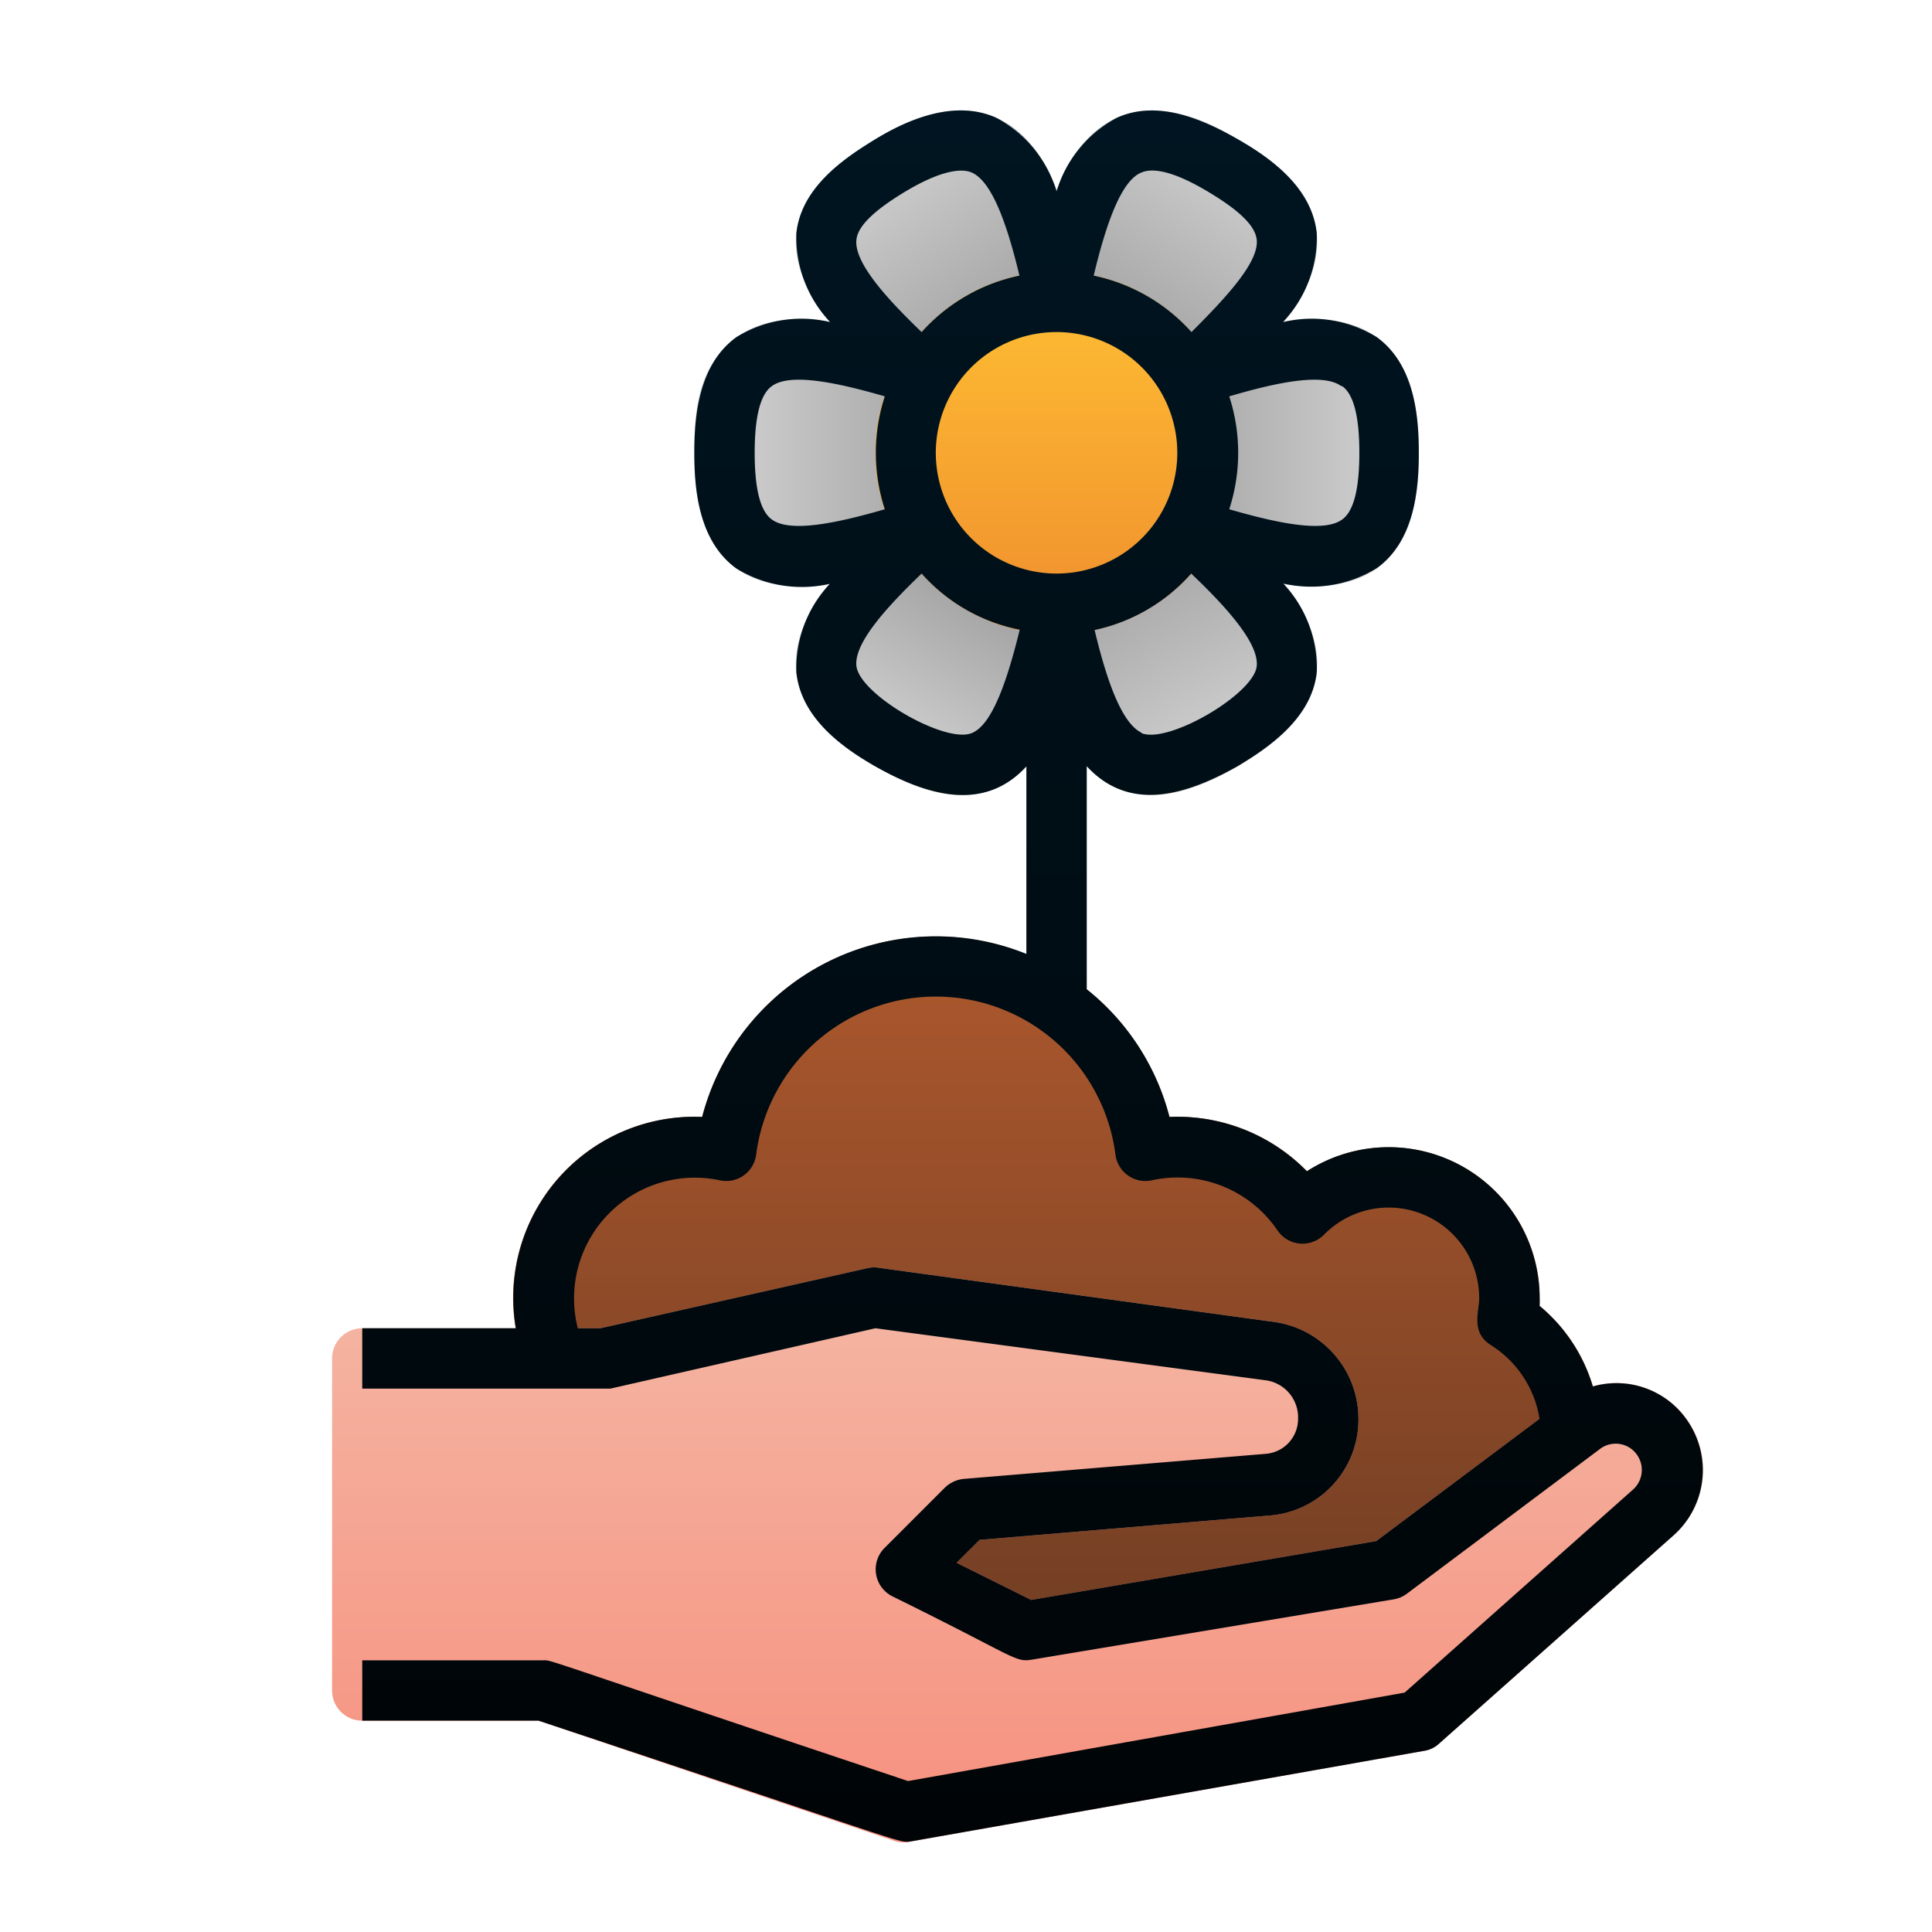 <svg xmlns="http://www.w3.org/2000/svg" xmlns:xlink="http://www.w3.org/1999/xlink" viewBox="0 0 64 64" id="flower">
  <defs>
    <linearGradient id="b" x1="34.98" x2="34.98" y1="31" y2="56.11" gradientUnits="userSpaceOnUse">
      <stop offset="0" stop-color="#ad582d"></stop>
      <stop offset="1" stop-color="#6d3c23"></stop>
    </linearGradient>
    <linearGradient id="a" x1="28.53" x2="33.35" y1="4.53" y2="11.28" gradientUnits="userSpaceOnUse">
      <stop offset="0" stop-color="#d6d6d6"></stop>
      <stop offset="1" stop-color="#a1a1a1"></stop>
    </linearGradient>
    <linearGradient xlink:href="#a" id="c" x1="23" x2="31.67" y1="15" y2="15"></linearGradient>
    <linearGradient xlink:href="#a" id="d" x1="29.03" x2="32.46" y1="25.32" y2="19.42"></linearGradient>
    <linearGradient xlink:href="#a" id="e" x1="41.02" x2="37.06" y1="25.67" y2="18.28"></linearGradient>
    <linearGradient xlink:href="#a" id="f" x1="47" x2="38.33" y1="15" y2="15"></linearGradient>
    <linearGradient xlink:href="#a" id="g" x1="41.47" x2="36.86" y1="4.23" y2="11.3"></linearGradient>
    <linearGradient id="h" x1="33.7" x2="33.7" y1="42" y2="61" gradientUnits="userSpaceOnUse">
      <stop offset="0" stop-color="#f4b7a4"></stop>
      <stop offset="1" stop-color="#f7907f"></stop>
    </linearGradient>
    <linearGradient id="i" x1="35" x2="35" y1="9" y2="21" gradientUnits="userSpaceOnUse">
      <stop offset="0" stop-color="#ffc033"></stop>
      <stop offset="1" stop-color="#ef8e2e"></stop>
    </linearGradient>
    <linearGradient id="j" x1="34.2" x2="34.2" y1="61" y2="3.66" gradientUnits="userSpaceOnUse">
      <stop offset="0" stop-color="#000406"></stop>
      <stop offset="1" stop-color="#001521"></stop>
    </linearGradient>
  </defs>
  <g>
    <path fill="url(#b)" d="M51 43.26a5 5 0 0 0-7.7-4.46 6 6 0 0 0-4.56-1.8 8 8 0 0 0-15.48 0 6 6 0 0 0-5.79 8.33 1 1 0 0 0 .26.36l11.61 10.17a1 1 0 0 0 .66.25h.14c17.59-2.54 17.13-2.17 17.58-2.7l5-5.86a1 1 0 0 0 .23-.79 5.49 5.49 0 0 0-1.95-3.5Z"></path>
    <path fill="url(#a)" d="M36 9.79c-.7-3.21-1.4-5.2-3-5.89-1.41-.63-3 .1-4 .71s-2.46 1.58-2.62 3.12C26.2 9.43 27.57 11 30 13.24a1 1 0 0 0 1.17.13l4.33-2.5a1 1 0 0 0 .5-1.08Z"></path>
    <path fill="url(#c)" d="M31 11.55c-3.13-1-5.21-1.39-6.59-.38S23 13.79 23 15s.14 2.92 1.39 3.83c1.66 1.21 4.49.29 6.59-.38a1 1 0 0 0 .69-.95v-5a1 1 0 0 0-.67-.95Z"></path>
    <path fill="url(#d)" d="m35.5 19.13-4.33-2.5a1 1 0 0 0-1.17.13c-2.43 2.2-3.8 3.81-3.62 5.51.16 1.54 1.57 2.52 2.62 3.12 1.25.72 2.7 1.29 4 .71 1.57-.69 2.27-2.68 3-5.89a1 1 0 0 0-.5-1.08Z"></path>
    <path fill="url(#e)" d="M40 16.76a1 1 0 0 0-1.17-.13l-4.33 2.5a1 1 0 0 0-.5 1.08c.7 3.21 1.4 5.2 3 5.89 1.31.59 2.76 0 4-.71 1-.6 2.46-1.58 2.62-3.12.18-1.7-1.19-3.27-3.62-5.51Z"></path>
    <path fill="url(#f)" d="M45.61 11.17c-1.38-1-3.46-.62-6.59.38a1 1 0 0 0-.69.95v5a1 1 0 0 0 .69.95c2 .66 4.93 1.59 6.59.38C46.86 17.92 47 16.21 47 15s-.14-2.92-1.39-3.83Z"></path>
    <path fill="url(#g)" d="M41 4.61c-1-.61-2.6-1.34-4-.71-1.57.69-2.27 2.68-3 5.89a1 1 0 0 0 .48 1.08l4.33 2.5a1 1 0 0 0 1.19-.13c2.43-2.2 3.8-3.81 3.62-5.51-.16-1.54-1.57-2.52-2.62-3.12Z"></path>
    <path fill="url(#h)" d="M55.93 47.09a2.87 2.87 0 0 0-4.11-.7l-6.23 4.66L34.16 53l-2.47-1.23.76-.76 9.65-.81A3.19 3.19 0 0 0 45 47a3.24 3.24 0 0 0-2.8-3.21L29.13 42a1 1 0 0 0-.35 0l-8.89 2H12a1 1 0 0 0-1 1v11a1 1 0 0 0 1 1h5.84l11.84 4a1 1 0 0 0 .49 0l17-3a.93.93 0 0 0 .49-.23l7.79-6.92a2.89 2.89 0 0 0 .48-3.76Z"></path>
    <path fill="url(#i)" d="M38.65 10.24a6 6 0 1 0 1.11 8.41 6 6 0 0 0-1.11-8.41Z"></path>
  </g>
  <path fill="url(#j)" d="M52.76 45.93A5.48 5.48 0 0 0 51 43.26a2.26 2.26 0 0 0 0-.26 5 5 0 0 0-7.71-4.2 6 6 0 0 0-4.55-1.8A7.93 7.93 0 0 0 36 32.77v-7.39c1.38 1.51 3.23 1 5 0 1-.6 2.46-1.58 2.62-3.12a4.08 4.08 0 0 0-1.11-2.93 4.15 4.15 0 0 0 3.1-.51C46.86 17.92 47 16.21 47 15s-.14-2.92-1.39-3.83a4.1 4.1 0 0 0-3.11-.5 4.09 4.09 0 0 0 1.12-2.94c-.16-1.54-1.57-2.52-2.62-3.12s-2.6-1.34-4-.71a4.08 4.08 0 0 0-2 2.44 4.08 4.08 0 0 0-2-2.44c-1.41-.63-3 .1-4 .71s-2.46 1.58-2.62 3.12a4.09 4.09 0 0 0 1.12 2.94 4.1 4.1 0 0 0-3.11.5C23.14 12.08 23 13.79 23 15s.14 2.92 1.39 3.83a4.15 4.15 0 0 0 3.1.51 4.08 4.08 0 0 0-1.11 2.93c.16 1.54 1.57 2.52 2.62 3.12 1.77 1 3.62 1.5 5 0v6.21A8 8 0 0 0 23.26 37a6 6 0 0 0-6.17 7H12v2h8.22L29 44l12.9 1.72A1.24 1.24 0 0 1 43 47a1.16 1.16 0 0 1-1.07 1.16l-10 .83a1.05 1.05 0 0 0-.63.29l-2 2a1 1 0 0 0 .26 1.6c4.07 2 4.05 2.19 4.61 2.1l12-2a1 1 0 0 0 .44-.19L53 48a.86.86 0 0 1 1.24.21.87.87 0 0 1-.14 1.13l-7.57 6.73L30.08 59C17.67 54.85 18.31 55 18 55h-6v2h5.84c12.29 4.08 11.93 4.06 12.33 4l17-3a.93.93 0 0 0 .49-.23l7.79-6.92a2.89 2.89 0 0 0 .48-3.74 2.84 2.84 0 0 0-3.17-1.18ZM31.83 12.56a4 4 0 1 1 .73 5.61 4 4 0 0 1-.73-5.61Zm6 11.72c-.68-.31-1.18-1.78-1.57-3.41a5.92 5.92 0 0 0 3.2-1.87c1.22 1.16 2.25 2.33 2.17 3.07-.1.93-2.96 2.6-3.83 2.21Zm6.63-11.49c.38.27.57 1 .57 2.21s-.19 1.94-.57 2.21c-.6.44-2.12.13-3.74-.34a6.05 6.05 0 0 0 0-3.74c1.59-.47 3.11-.78 3.71-.34ZM37.8 5.72c.42-.19 1.16 0 2.2.62s1.58 1.13 1.63 1.6c.08.74-1 1.9-2.16 3.06a6 6 0 0 0-3.24-1.87c.39-1.63.89-3.13 1.57-3.41Zm-7.8.62c1-.6 1.78-.81 2.2-.62.68.31 1.18 1.78 1.57 3.41A6 6 0 0 0 30.53 11c-1.21-1.16-2.24-2.32-2.16-3.06.05-.47.63-1 1.63-1.6Zm-4.43 10.87c-.38-.27-.57-1-.57-2.21s.19-1.94.57-2.21c.6-.44 2.12-.13 3.74.34a6.05 6.05 0 0 0 0 3.74c-1.62.47-3.14.78-3.74.34Zm6.63 7.07c-.87.38-3.73-1.27-3.83-2.22-.08-.74.95-1.9 2.16-3.06a5.87 5.87 0 0 0 3.25 1.86c-.4 1.63-.9 3.14-1.58 3.42Zm13.39 26.77L34.16 53l-2.47-1.23.76-.76 9.65-.81A3.19 3.19 0 0 0 45 47a3.24 3.24 0 0 0-2.8-3.21L29.13 42a1 1 0 0 0-.35 0l-8.89 2h-.75a4 4 0 0 1 4.71-4.9 1 1 0 0 0 1.2-.86 6 6 0 0 1 11.9 0 1 1 0 0 0 1.2.86 4 4 0 0 1 4.17 1.66 1 1 0 0 0 1.54.14A3 3 0 0 1 49 43c0 .46-.29 1.13.39 1.56A3.54 3.54 0 0 1 51 47Z"></path>
</svg>
